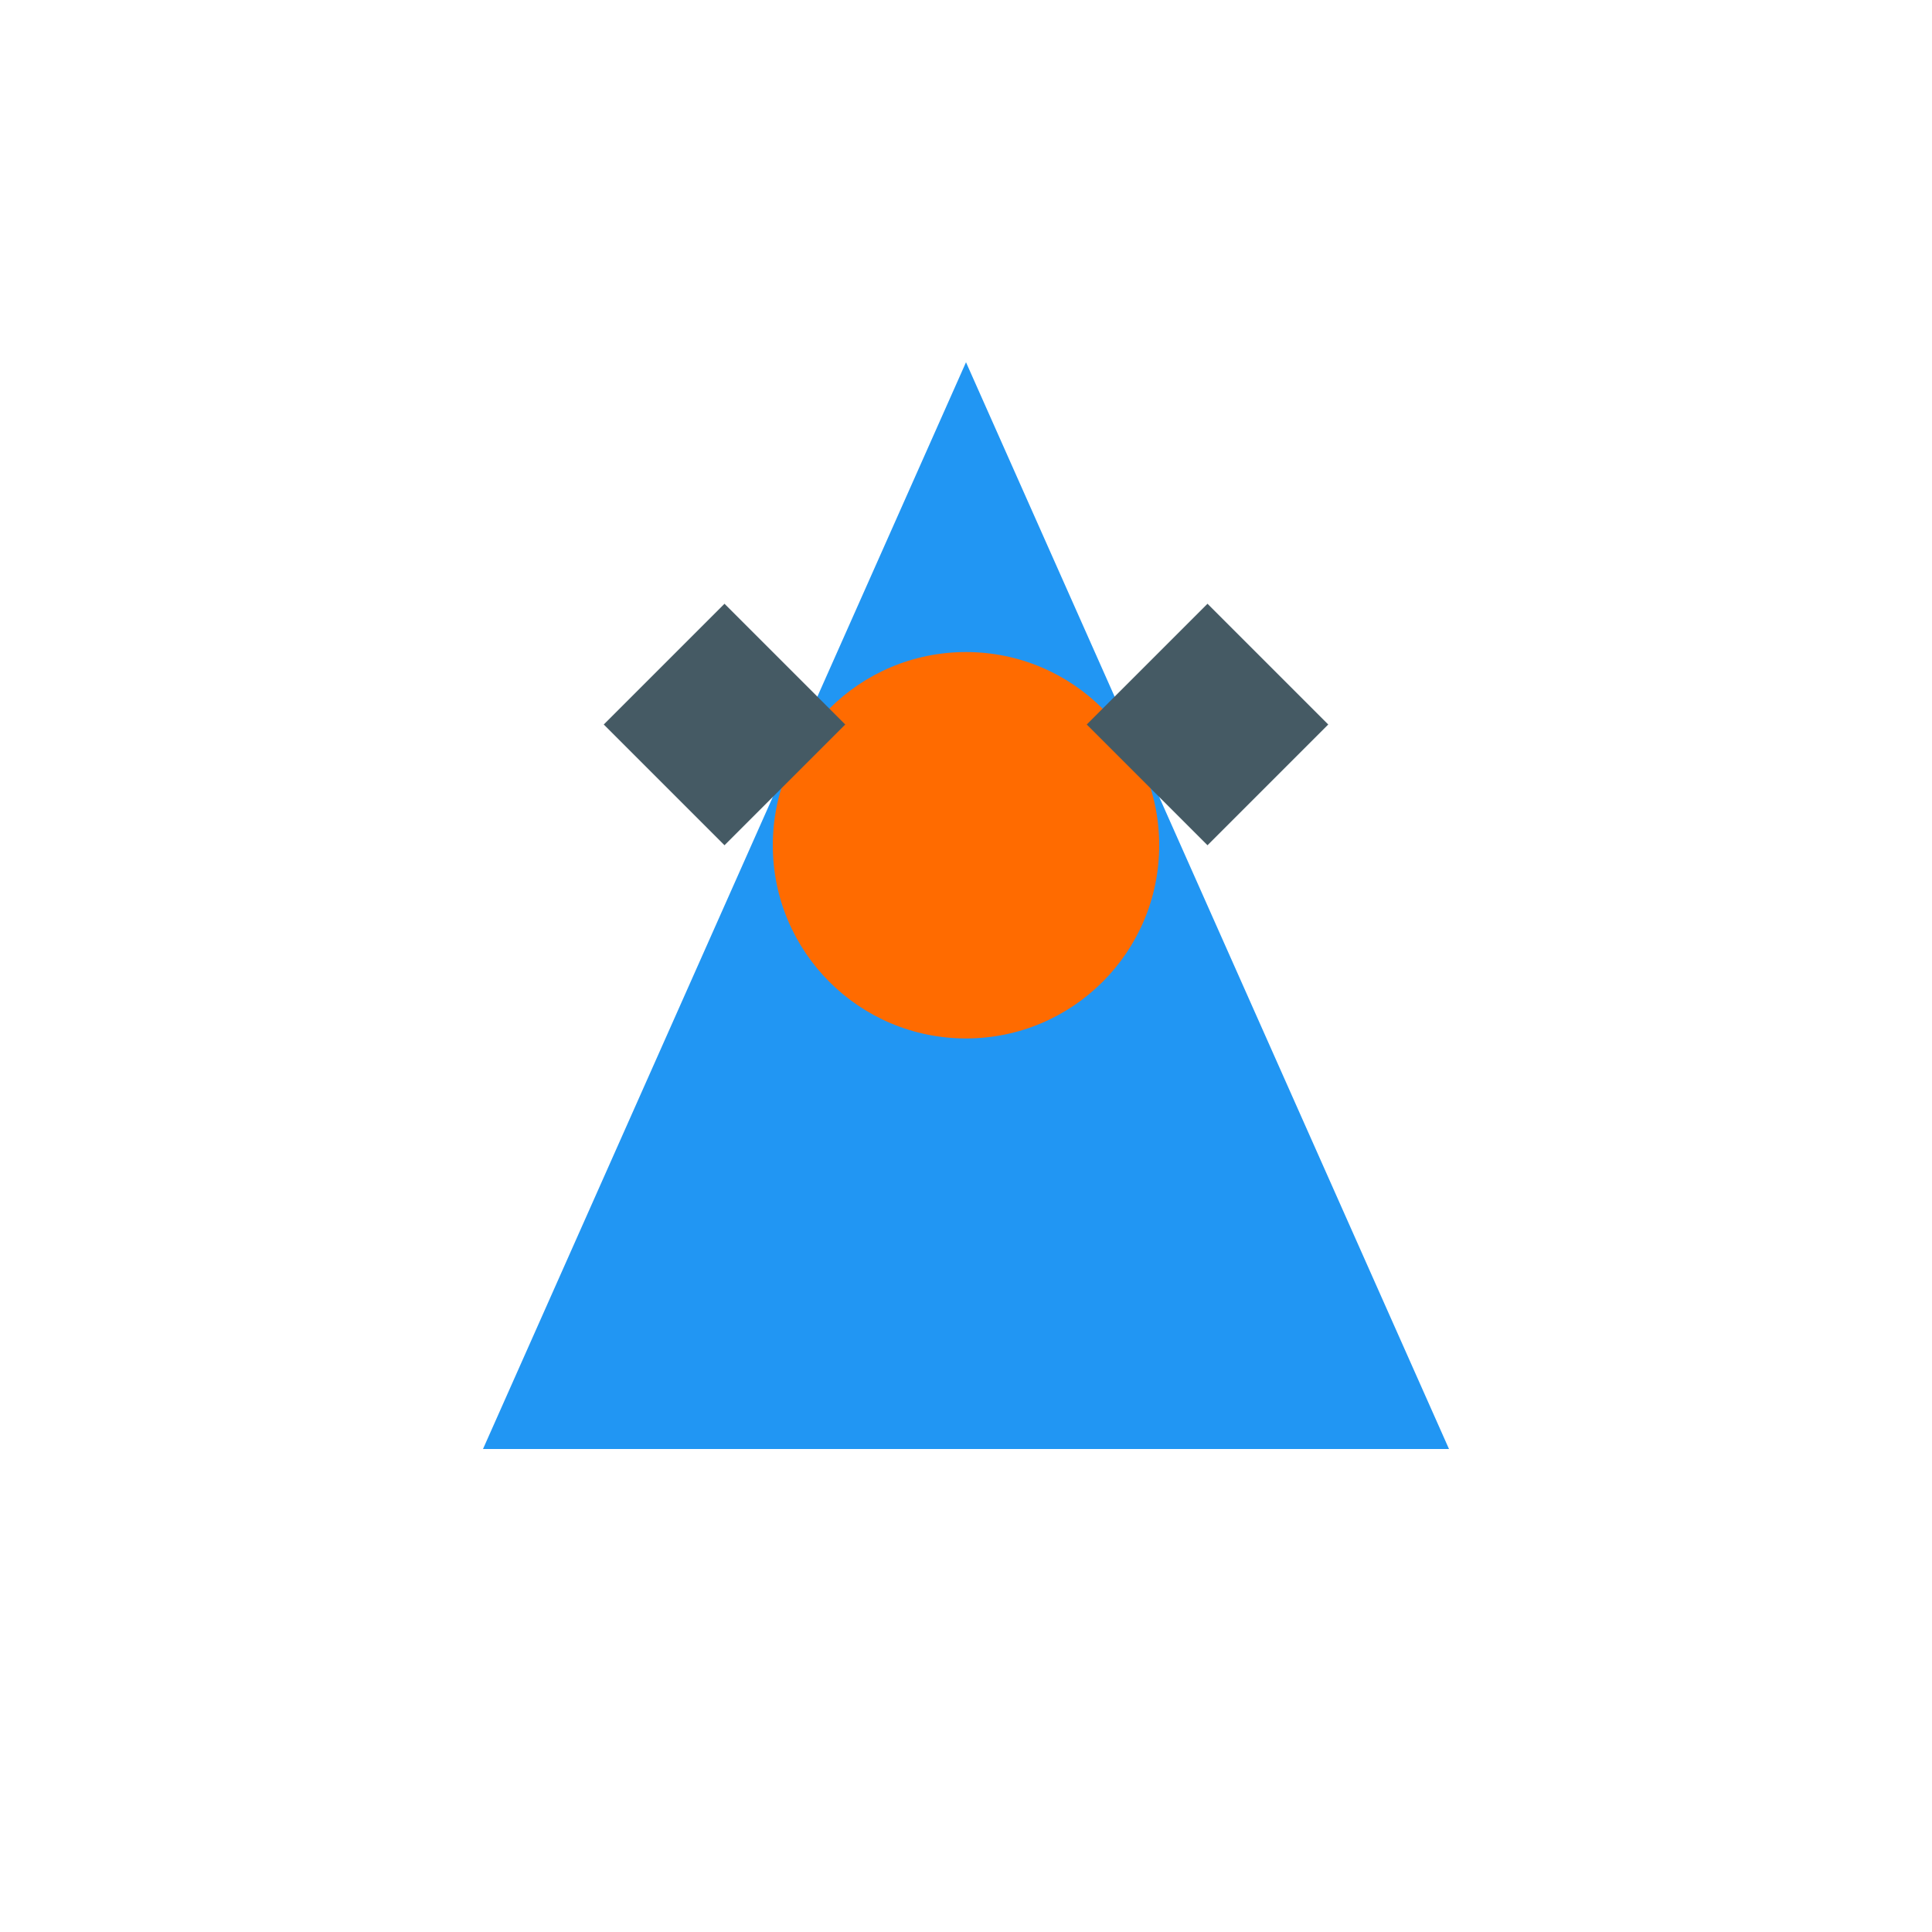 <?xml version="1.0" encoding="UTF-8"?>
<svg width="800" height="800" version="1.1" viewBox="0 0 800 800" xmlns="http://www.w3.org/2000/svg">
 <g>
  <path d="M400 150 L200 600 L600 600 Z" fill="#2196F3"/>
  <circle cx="400" cy="350" r="80" fill="#FF6B00"/>
  <g transform="translate(400,350)" fill="#455A64">
   <path d="M-150,-50 L-100,-100 L-50,-50 L-100,0 Z"/>
   <path d="M50,-50 L100,-100 L150,-50 L100,0 Z"/>
  </g>
 </g>
</svg> 